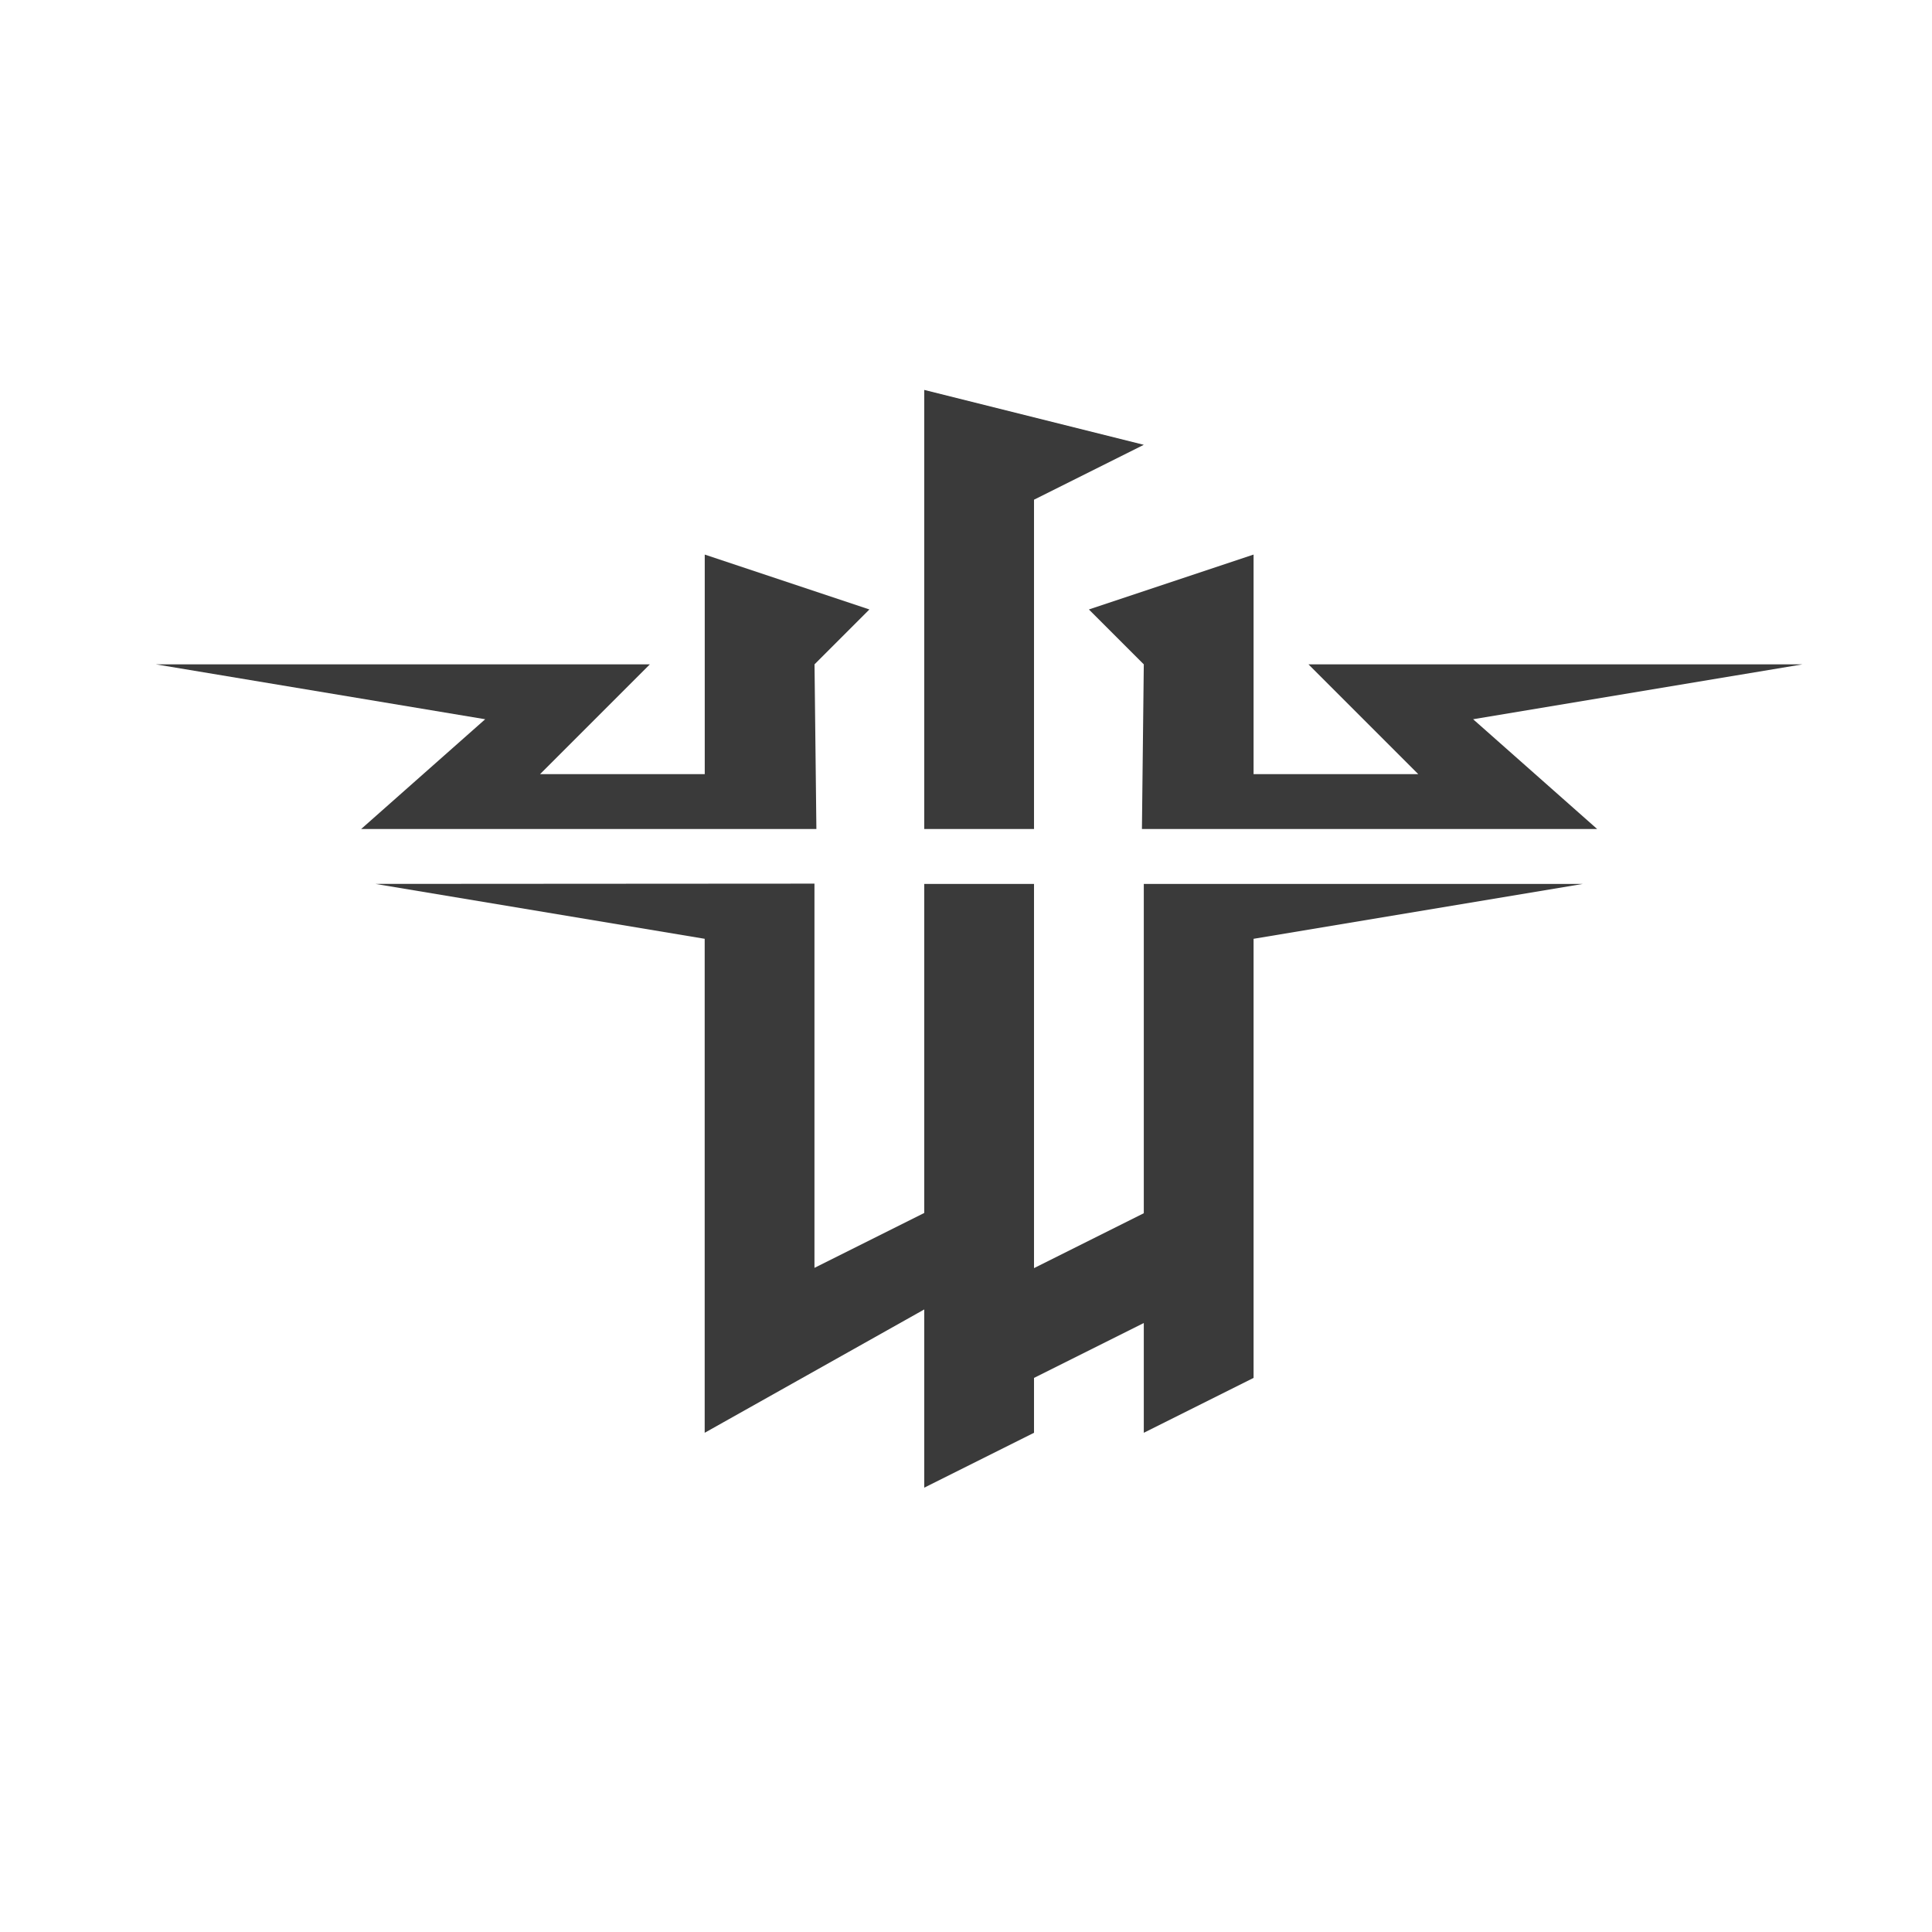 <svg width="512" height="512" version="1.1" viewBox="0 0 512 512" xmlns="http://www.w3.org/2000/svg">
 <g transform="matrix(14.546 0 0 14.546 -75.078 -114.86)" fill="#3a3a3a">
  <path d="m12 24 6 1v9l4-2.247v3.247l2-1v-1l2-1v2l2-1v-8l6-1h-8v6l-2 1v-7h-2v5.995l-2 1v-7"/>
  <path d="m11.741 23h8.294l-0.034-3 1-1-3-1v4h-3l2-2h-9l6 1"/>
  <path d="m34.26 23h-8.294l0.034-3-1-1 3-1v4h3l-2-2h9l-6 1"/>
  <path d="m22 23h2v-6l2-1-4-1"/>
 </g>
</svg>
